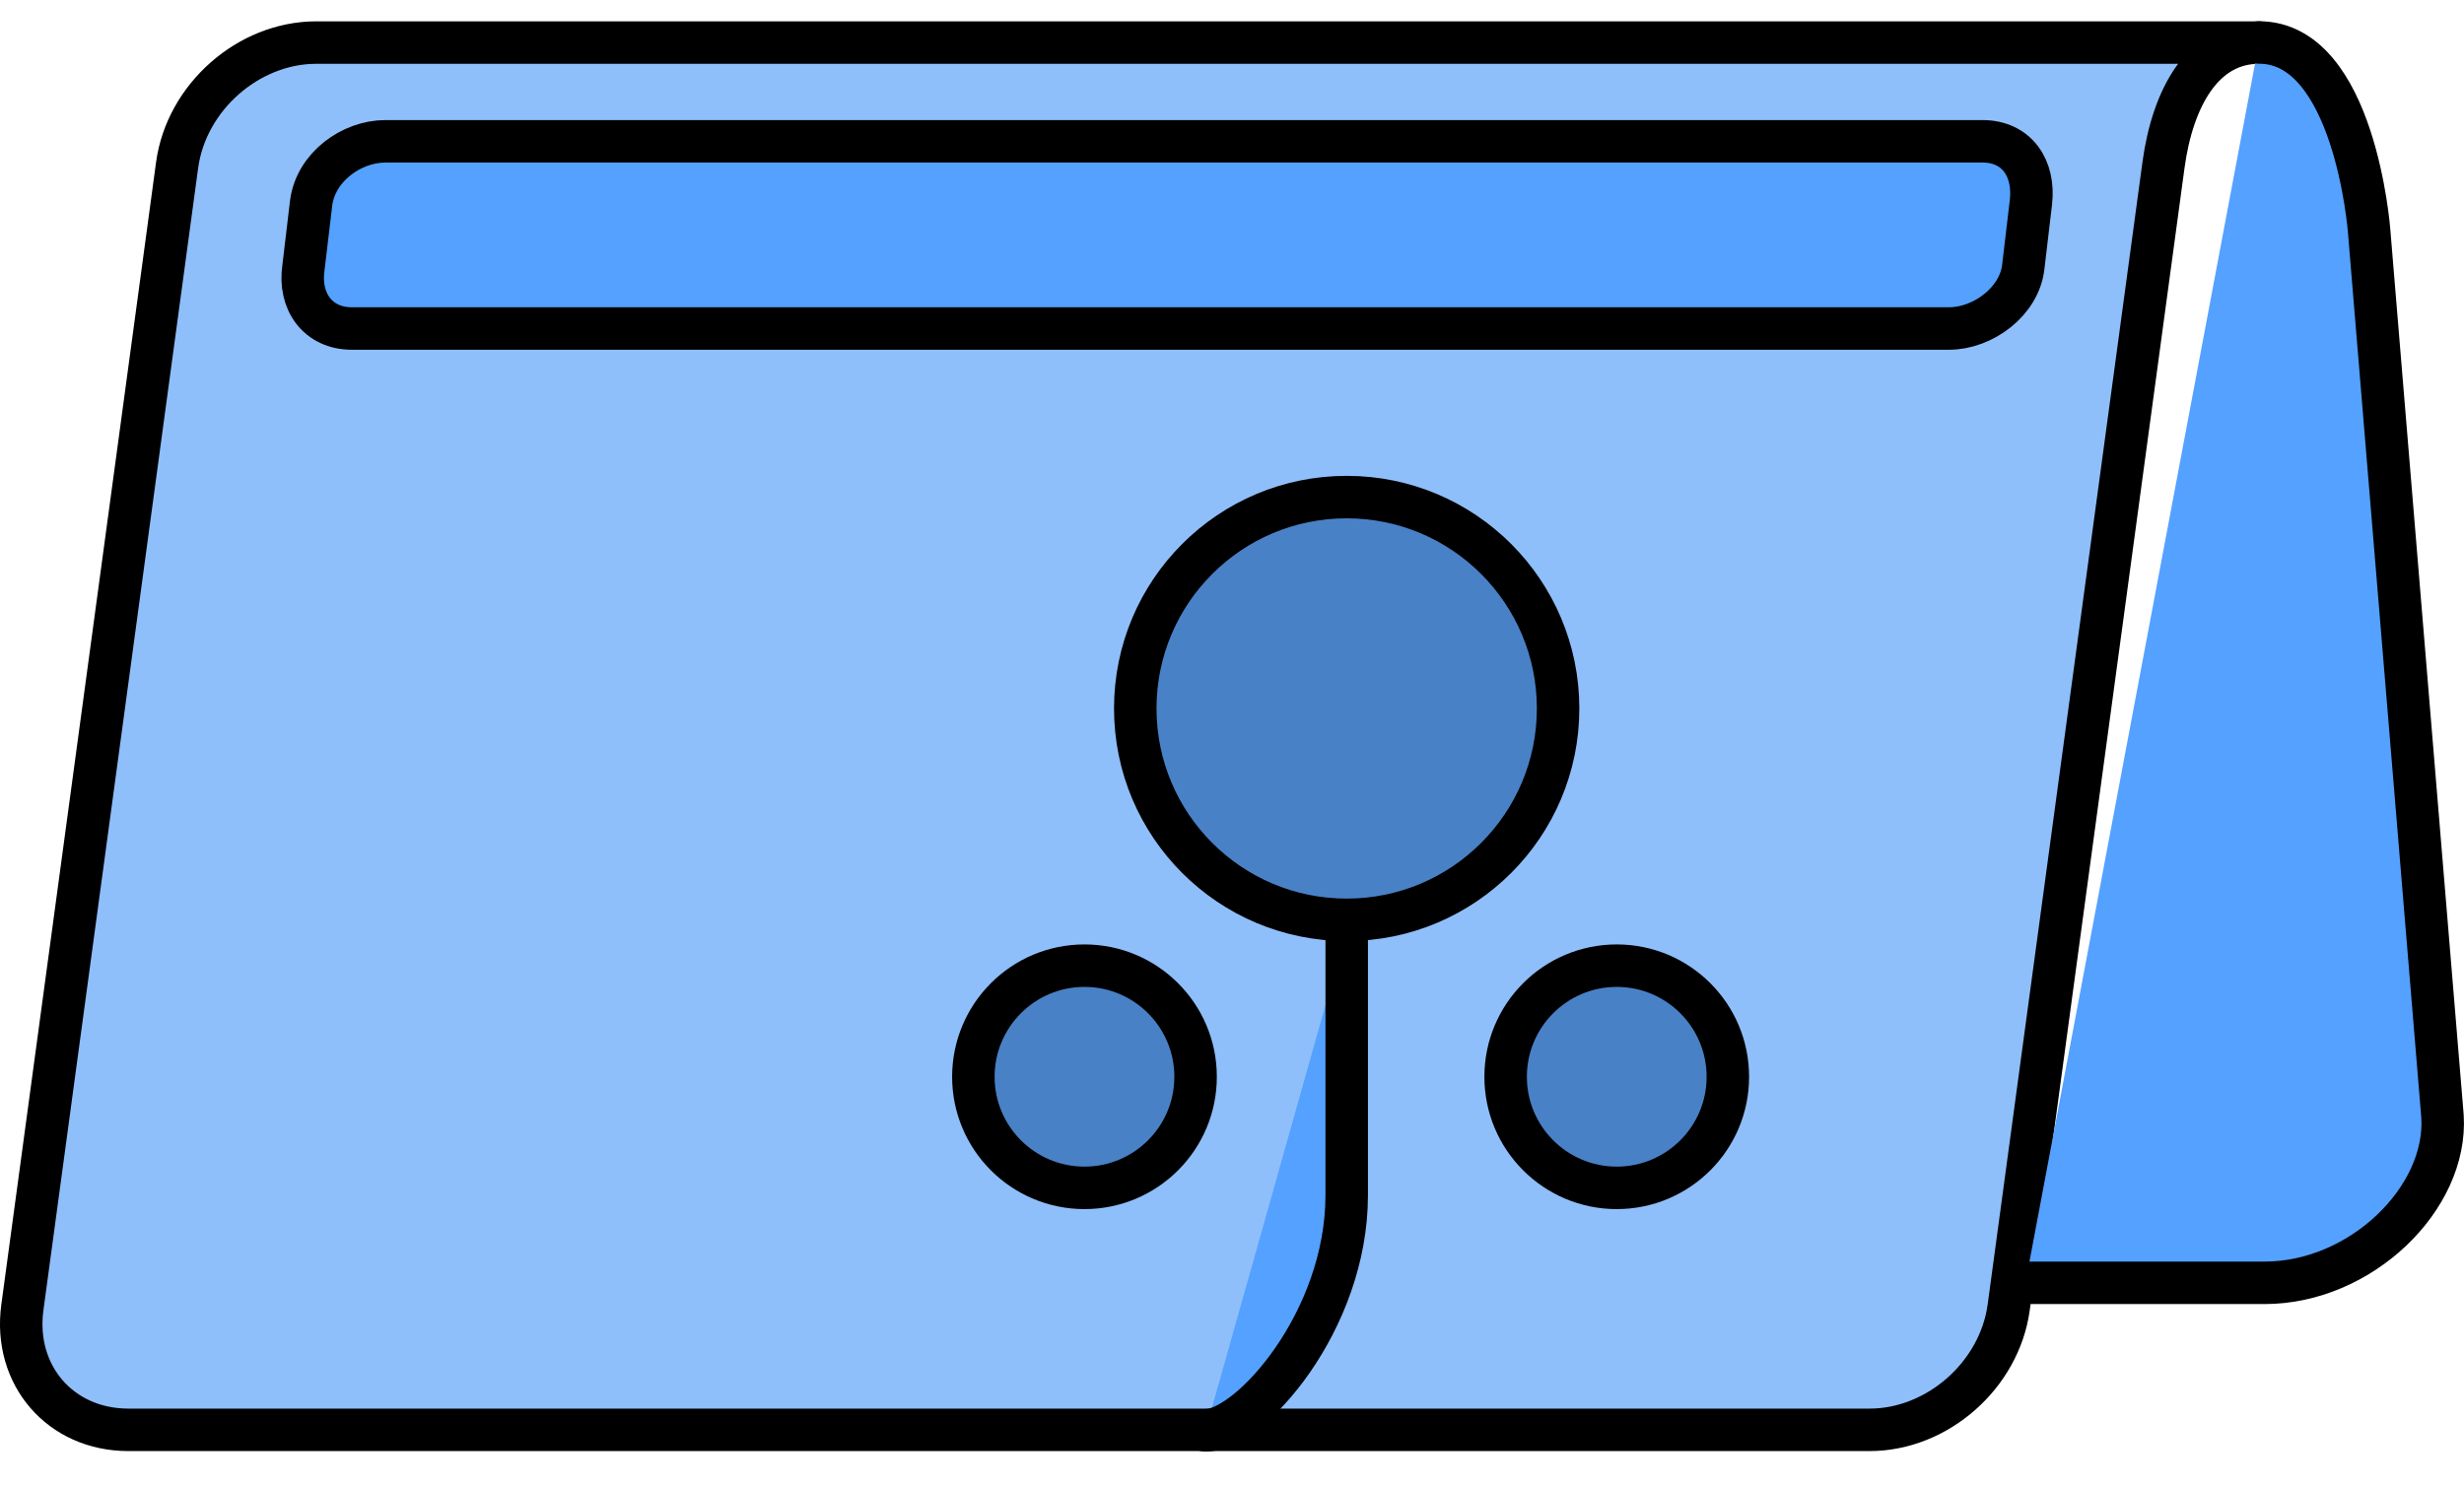 <svg width="58" height="35" viewBox="0 0 58 35" fill="none" xmlns="http://www.w3.org/2000/svg">
<path d="M7.445 1.002H53.177C51.861 1.002 51.143 2.289 50.926 3.887L47.283 30.778C47.066 32.376 45.605 33.663 44.008 33.663H3.021C1.423 33.663 0.309 32.376 0.527 30.778L4.169 3.887C4.386 2.289 5.847 1.002 7.445 1.002Z" fill="#8FBFFA" stroke="black" stroke-linecap="round" stroke-linejoin="round"/>
<path d="M31.699 21.656C34.448 21.656 36.676 19.428 36.676 16.68C36.676 13.931 34.448 11.703 31.699 11.703C28.951 11.703 26.723 13.931 26.723 16.68C26.723 19.428 28.951 21.656 31.699 21.656Z" fill="#4981C7" stroke="black" stroke-linecap="round" stroke-linejoin="round"/>
<path d="M25.527 27.966C26.972 27.966 28.143 26.795 28.143 25.351C28.143 23.906 26.972 22.735 25.527 22.735C24.083 22.735 22.912 23.906 22.912 25.351C22.912 26.795 24.083 27.966 25.527 27.966Z" fill="#4981C7" stroke="black" stroke-linecap="round" stroke-linejoin="round"/>
<path d="M38.057 27.966C39.501 27.966 40.672 26.795 40.672 25.351C40.672 23.906 39.501 22.735 38.057 22.735C36.612 22.735 35.441 23.906 35.441 25.351C35.441 26.795 36.612 27.966 38.057 27.966Z" fill="#4981C7" stroke="black" stroke-linecap="round" stroke-linejoin="round"/>
<path d="M31.7 21.889V28.14C31.7 31.115 29.41 33.675 28.378 33.675M9.073 3.327H46.668C47.468 3.327 47.902 3.957 47.805 4.769L47.625 6.291C47.528 7.103 46.676 7.734 45.877 7.734H8.281C7.482 7.734 7.023 7.095 7.144 6.291L7.325 4.769C7.44 3.928 8.274 3.327 9.073 3.327ZM53.175 1C55.429 1 55.766 5.428 55.766 5.428L57.494 26.281C57.615 28.205 55.58 30.202 53.303 30.202H47.677" fill="#54A1FF"/>
<path d="M31.7 21.889V28.14C31.7 31.115 29.41 33.675 28.378 33.675M53.175 1C55.429 1 55.766 5.428 55.766 5.428L57.494 26.281C57.615 28.205 55.58 30.202 53.303 30.202H47.677M9.073 3.327H46.668C47.468 3.327 47.902 3.957 47.805 4.769L47.625 6.291C47.528 7.103 46.676 7.734 45.877 7.734H8.281C7.482 7.734 7.023 7.095 7.144 6.291L7.325 4.769C7.44 3.928 8.274 3.327 9.073 3.327Z" stroke="black" stroke-linecap="round" stroke-linejoin="round"/>
</svg>
